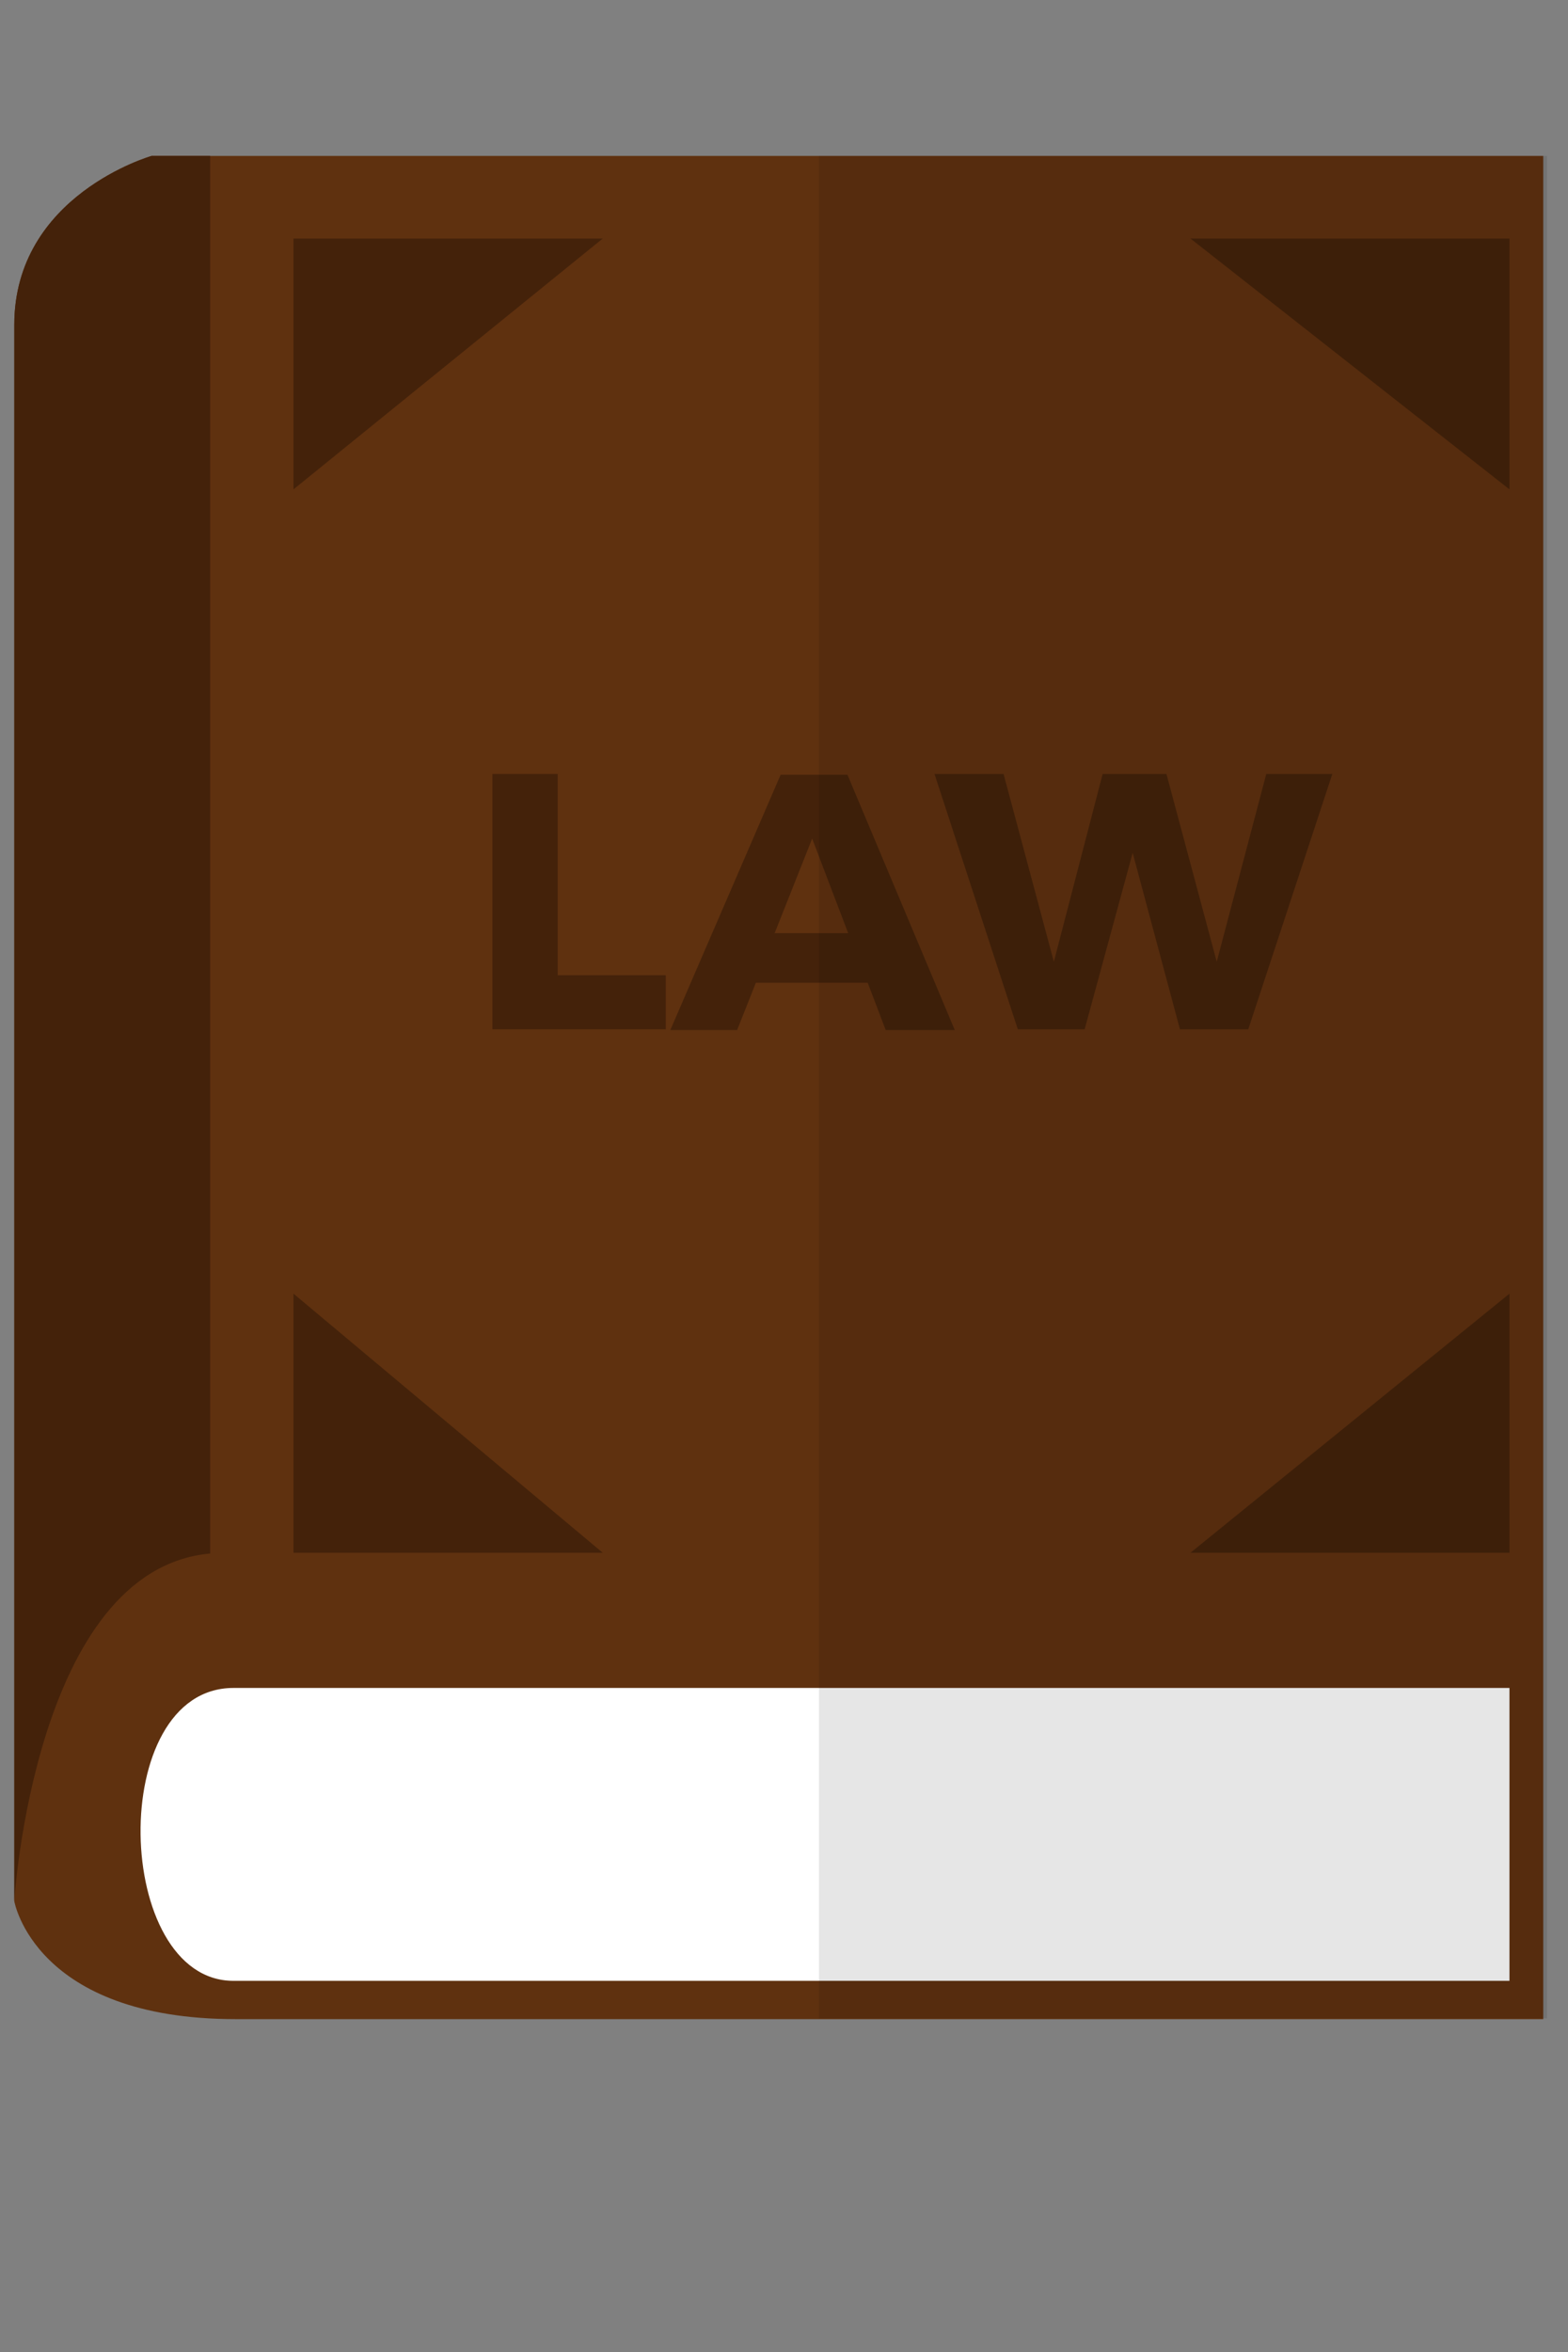 <?xml version="1.0" encoding="utf-8"?>
<svg id="master-artboard" viewBox="0 0 240.445 360.512" version="1.1" xmlns="http://www.w3.org/2000/svg" x="0px" y="0px" style="enable-background:new 0 0 1400 980;" width="240.445px" height="360.512px" xmlns:xlink="http://www.w3.org/1999/xlink"><rect x="0" y="0" width="240.445" height="360.512" fill="#808080" stroke="none"/><rect id="ee-background" x="0" y="0" width="240.445" height="360.512" style="fill: white; fill-opacity: 0; pointer-events: none;"/>









<g transform="matrix(1.151, 0, 0, 1.151, -685.878, -121.129)">
	<g>
		<path class="st0" d="M801.5,126H616.1c0,0-18.3,5.2-18.3,22.5s0,209.9,0,209.9s2.7,15.7,29.5,15.7c26.8,0,174.2,0,174.2,0V126z" style="fill: rgb(95, 49, 15);"/>
		<path class="st10" d="M627,330c-17,0-16,39,0,39c39,0,170,0,170,0v-39C797,330,647,330,627,330z" style="fill: rgb(255, 255, 255);"/>
		<path class="st20" d="M623.9,312.1V126h-7.8c0,0-18.3,5.2-18.3,22.5v209.9C597.8,358.4,600.5,314.2,623.9,312.1z" style="fill: rgb(68, 34, 10);"/>
		<path d="M 676.2 137 L 635 137 L 635 170.4 Z" class="st20" style="fill: rgb(68, 34, 10);"/>
		<path d="M 754.5 137 L 797 137 L 797 170.4 Z" class="st20" style="fill: rgb(68, 34, 10);"/>
		<path d="M 754.5 312 L 797 312 L 797 277.5 Z" class="st20" style="fill: rgb(68, 34, 10);"/>
		<path d="M 676.2 312 L 635 312 L 635 277.5 Z" class="st20" style="fill: rgb(68, 34, 10);"/>
		<g>
			<path class="st20" d="M684.6,235.1v7.2h-23.1v-34h8.7v26.8H684.6z" style="fill: rgb(68, 34, 10);"/>
			<path class="st20" d="M696.6,236.1l-2.5,6.3h-8.9l14.7-34h8.9l14.3,34h-9.2l-2.4-6.3H696.6z M704.1,216.9l-5,12.6h9.8&#10;&#9;&#9;&#9;&#9;L704.1,216.9z" style="fill: rgb(68, 34, 10);"/>
			<path class="st20" d="M753.1,242.3l-6.3-23.5l-6.4,23.5h-8.9l-11.1-34h9.2l6.7,25l6.5-25h8.5l6.7,25l6.6-25h8.8l-11.2,34H753.1z" style="fill: rgb(68, 34, 10);"/>
		</g>
	</g>
	<g class="st13" style="opacity: 0.1;">
		<defs>
			<path id="SVGID_7_" class="st13" d="M623.9,126h-7.8c0,0-18.1,5.2-18.1,22.5s0,209.9,0,209.9s2.5,15.6,29.3,15.6&#10;&#9;&#9;&#9;&#9;c26.8,0,174.7,0,174.7,0V126H623.9z" style="opacity: 0.1;"/>
		</defs>
		<clipPath id="SVGID_8_">
			<use style="overflow:visible;" xlink:href="#SVGID_7_"/>
		</clipPath>
		<path d="M 705 126 H 802 V 374 H 705 V 126 Z" class="st21" style="clip-path: url('#SVGID_8_');"/>
	</g>
</g>



</svg>